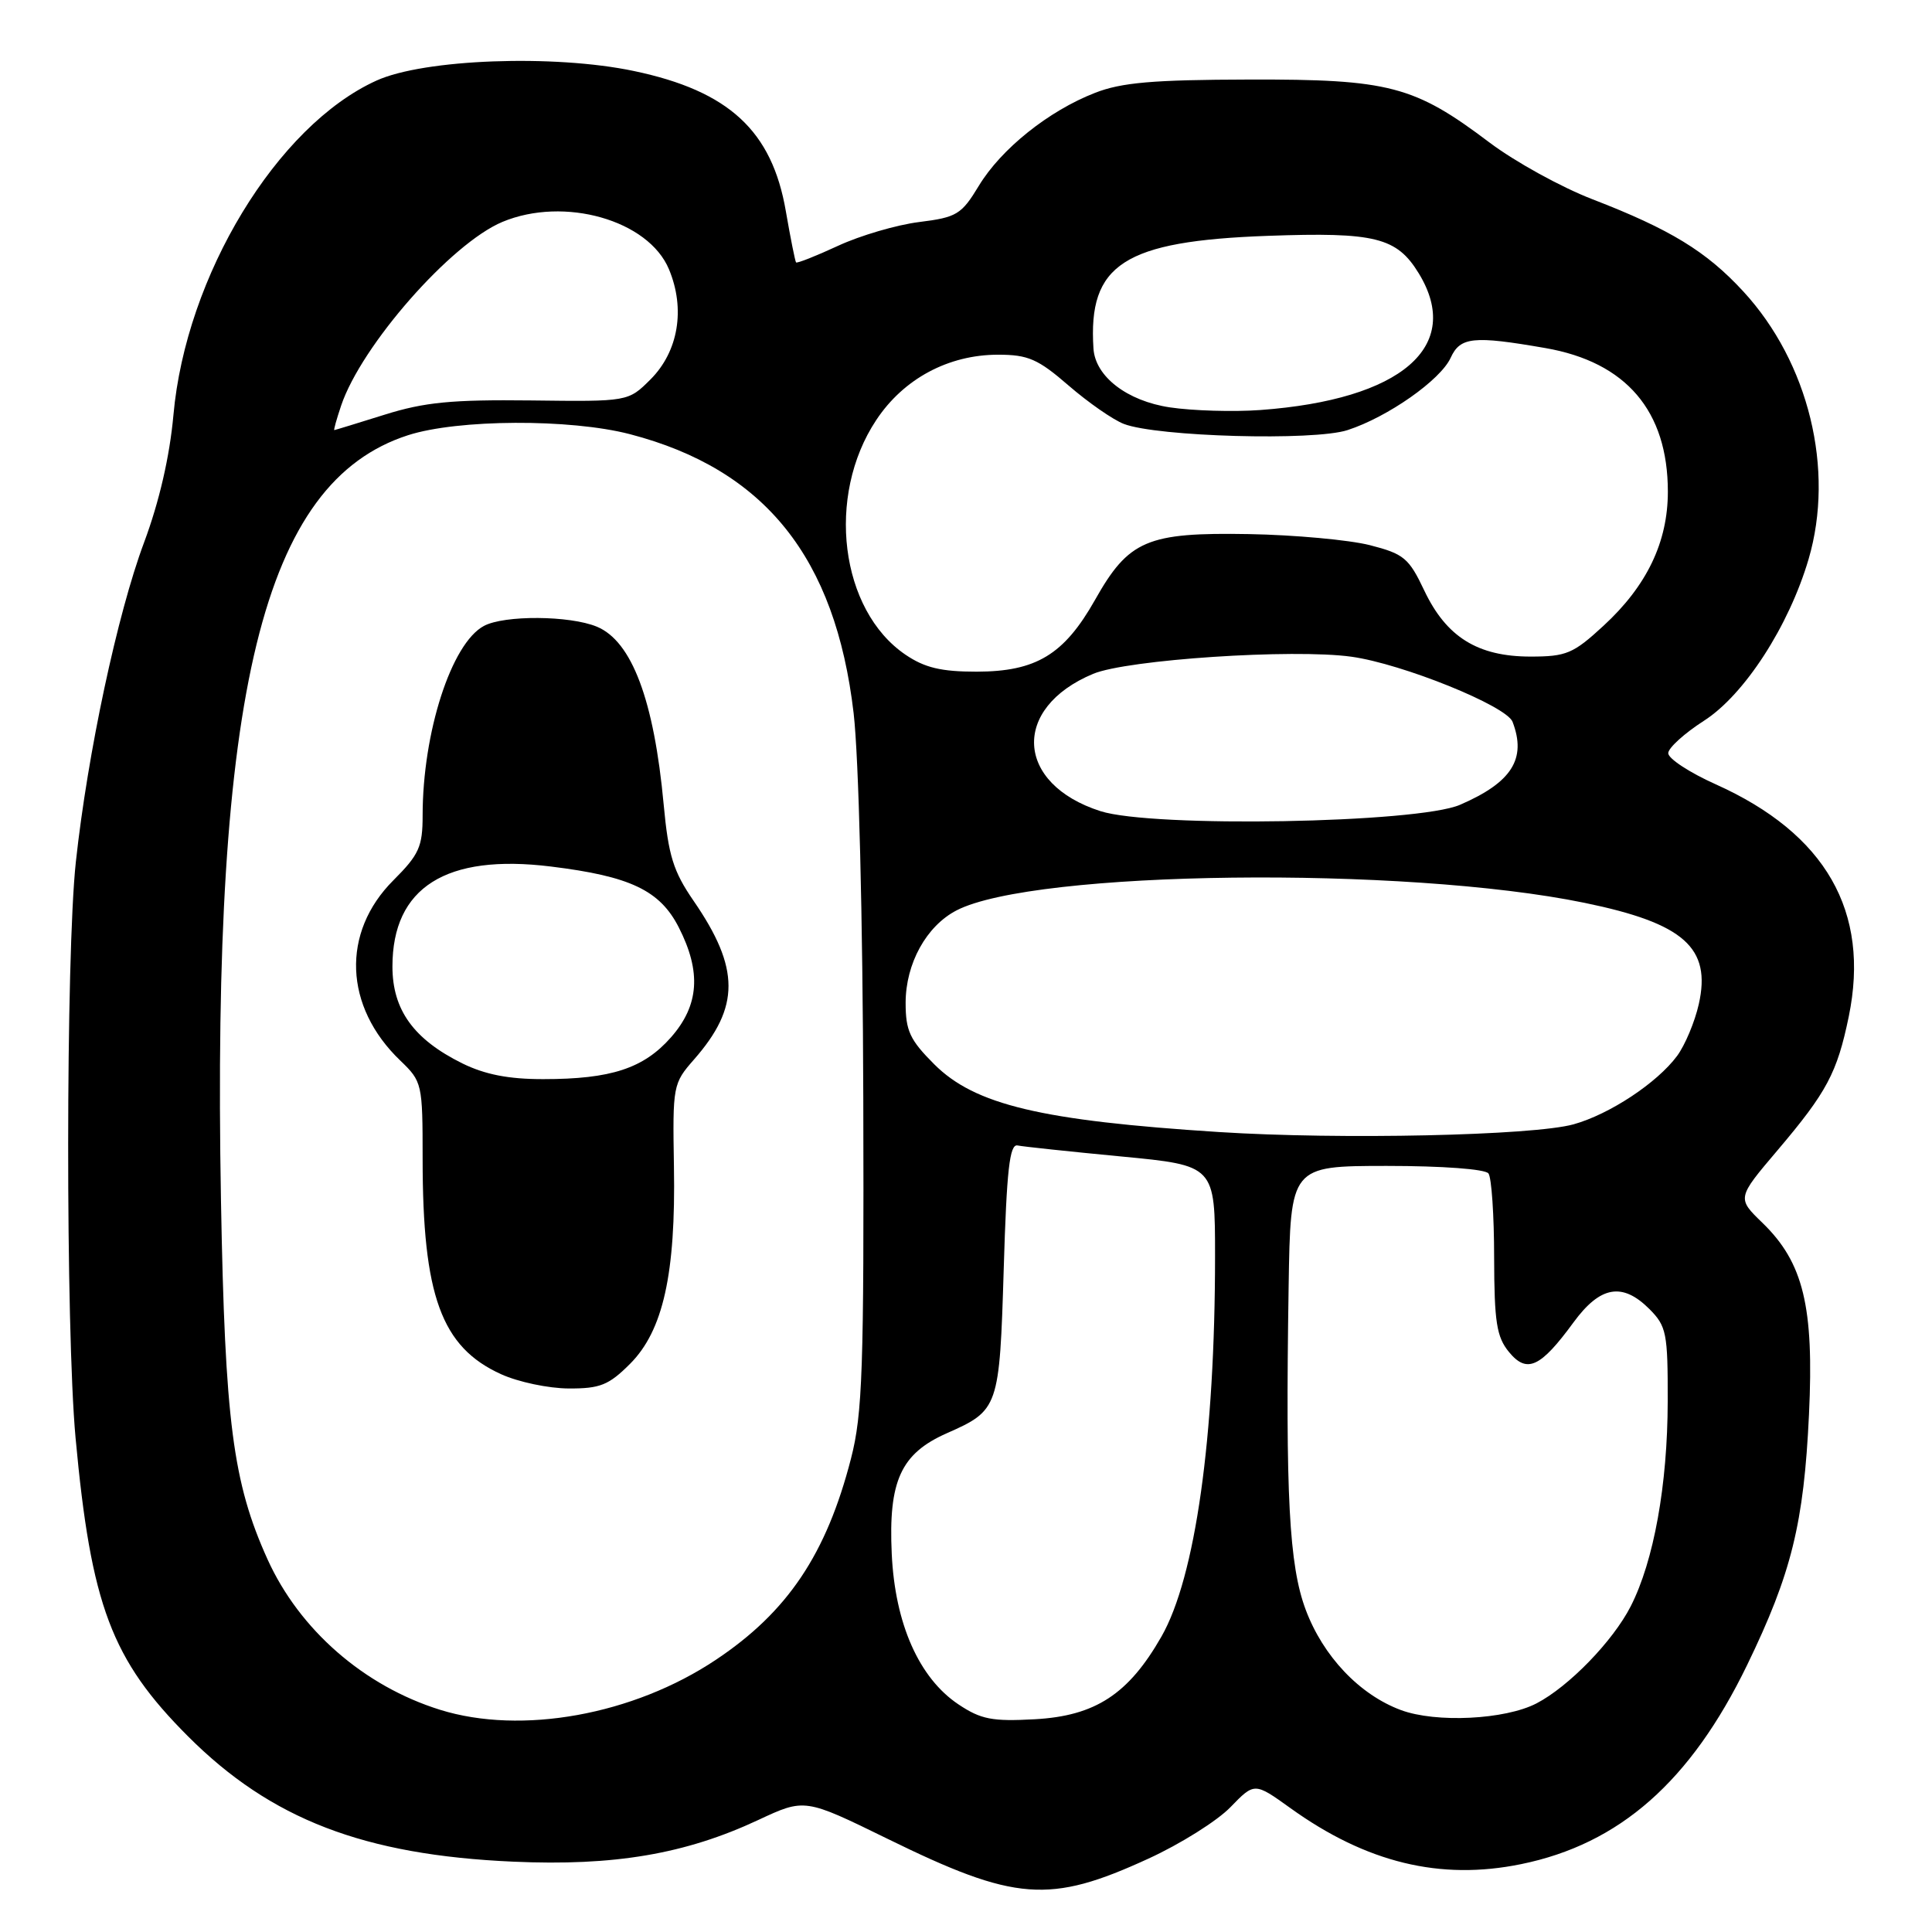 <?xml version="1.0" encoding="UTF-8" standalone="no"?>
<!DOCTYPE svg PUBLIC "-//W3C//DTD SVG 1.1//EN" "http://www.w3.org/Graphics/SVG/1.1/DTD/svg11.dtd" >
<svg xmlns="http://www.w3.org/2000/svg" xmlns:xlink="http://www.w3.org/1999/xlink" version="1.1" viewBox="0 0 256 256">
 <g >
 <path fill="currentColor"
d=" M 152.17 246.28 C 156.39 244.35 161.28 241.28 163.04 239.46 C 166.23 236.17 166.23 236.17 170.98 239.58 C 181.05 246.82 190.84 249.20 201.54 247.01 C 214.60 244.35 224.02 236.05 231.50 220.63 C 237.38 208.50 239.02 201.86 239.70 187.42 C 240.38 173.14 238.96 167.30 233.55 162.05 C 230.15 158.76 230.15 158.76 235.53 152.42 C 242.07 144.71 243.43 142.16 244.97 134.70 C 247.83 120.79 241.93 110.47 227.33 103.92 C 223.85 102.36 221.02 100.50 221.05 99.79 C 221.08 99.08 223.22 97.15 225.79 95.50 C 231.14 92.07 237.04 82.96 239.65 74.08 C 243.13 62.22 239.67 48.03 231.00 38.62 C 226.11 33.31 221.31 30.38 211.00 26.40 C 206.88 24.81 200.74 21.43 197.36 18.88 C 187.40 11.36 184.08 10.49 165.50 10.54 C 152.78 10.57 148.59 10.93 145.08 12.31 C 138.94 14.70 132.66 19.73 129.70 24.62 C 127.40 28.42 126.78 28.80 121.80 29.42 C 118.82 29.79 113.98 31.21 111.05 32.57 C 108.11 33.93 105.61 34.92 105.48 34.77 C 105.36 34.62 104.75 31.58 104.13 28.00 C 102.30 17.33 96.58 12.05 84.00 9.41 C 73.41 7.18 56.17 7.82 49.88 10.68 C 36.71 16.65 24.63 36.54 22.98 55.00 C 22.48 60.50 21.11 66.46 19.09 71.88 C 15.55 81.35 11.62 99.77 10.05 114.21 C 8.71 126.57 8.69 176.07 10.01 190.50 C 12.06 212.73 14.77 219.92 24.92 230.08 C 35.90 241.06 48.20 245.80 68.00 246.68 C 81.39 247.28 90.83 245.67 100.47 241.16 C 106.63 238.28 106.63 238.28 117.60 243.65 C 134.54 251.96 139.07 252.30 152.17 246.28 Z  M 58.29 226.55 C 48.21 223.40 39.68 215.95 35.45 206.62 C 30.85 196.45 29.81 188.38 29.28 159.04 C 28.06 91.52 34.82 63.88 54.06 57.67 C 60.66 55.54 75.54 55.47 83.47 57.53 C 101.34 62.19 110.70 73.87 113.11 94.50 C 113.79 100.37 114.32 121.43 114.39 145.50 C 114.49 181.44 114.29 187.34 112.76 193.27 C 109.50 205.93 104.37 213.59 94.86 219.93 C 83.92 227.24 69.08 229.92 58.29 226.55 Z  M 83.48 180.72 C 87.87 176.33 89.55 168.78 89.30 154.57 C 89.12 143.86 89.17 143.57 91.95 140.40 C 98.07 133.43 98.06 128.31 91.90 119.36 C 89.21 115.45 88.57 113.38 87.94 106.60 C 86.66 92.77 83.72 84.96 79.09 83.04 C 75.50 81.55 66.82 81.49 64.12 82.94 C 59.81 85.24 56.00 97.05 56.00 108.07 C 56.00 112.19 55.53 113.24 52.13 116.64 C 45.20 123.56 45.58 133.39 53.05 140.54 C 55.94 143.32 56.00 143.58 56.00 153.55 C 56.00 171.70 58.48 178.50 66.40 182.09 C 68.66 183.12 72.68 183.97 75.35 183.98 C 79.51 184.00 80.66 183.54 83.48 180.72 Z  M 127.00 225.84 C 121.78 222.35 118.59 215.16 118.16 205.89 C 117.71 196.25 119.36 192.61 125.44 189.92 C 132.34 186.87 132.44 186.58 133.00 168.10 C 133.39 155.02 133.78 151.56 134.83 151.78 C 135.56 151.93 141.75 152.59 148.58 153.24 C 161.00 154.43 161.00 154.43 161.00 166.47 C 161.00 190.48 158.39 208.99 153.90 216.85 C 149.53 224.50 145.13 227.37 137.11 227.81 C 131.48 228.12 129.98 227.83 127.00 225.84 Z  M 185.62 226.59 C 180.14 224.55 175.32 219.47 173.01 213.29 C 170.81 207.42 170.32 198.11 170.75 170.50 C 171.00 154.50 171.00 154.50 183.75 154.49 C 191.15 154.49 196.81 154.91 197.23 155.49 C 197.64 156.05 197.98 161.06 197.98 166.64 C 198.00 175.18 198.31 177.15 199.94 179.14 C 202.32 182.04 204.11 181.22 208.50 175.22 C 212.04 170.39 214.97 169.88 218.55 173.45 C 220.82 175.73 221.00 176.63 220.98 185.70 C 220.96 196.75 219.14 206.84 216.08 212.84 C 213.72 217.46 207.87 223.49 203.59 225.71 C 199.42 227.87 190.27 228.32 185.62 226.59 Z  M 161.50 150.00 C 137.95 148.49 129.17 146.40 123.79 141.02 C 120.56 137.79 120.00 136.59 120.00 132.87 C 120.01 127.67 122.75 122.70 126.75 120.63 C 137.04 115.31 186.10 114.72 209.96 119.63 C 223.13 122.34 226.78 125.58 225.10 133.05 C 224.57 135.41 223.27 138.50 222.22 139.92 C 219.57 143.49 213.28 147.65 208.50 148.98 C 203.14 150.47 177.57 151.03 161.50 150.00 Z  M 145.81 107.48 C 134.53 103.86 133.99 93.83 144.84 89.29 C 149.35 87.40 171.35 85.94 179.08 87.02 C 185.83 87.96 199.60 93.53 200.42 95.64 C 202.30 100.55 200.33 103.67 193.46 106.64 C 187.83 109.08 152.74 109.70 145.81 107.48 Z  M 119.98 86.75 C 111.31 80.86 109.42 65.74 116.10 55.67 C 119.72 50.19 125.67 47.00 132.25 47.00 C 136.23 47.00 137.54 47.57 141.60 51.09 C 144.19 53.33 147.48 55.62 148.91 56.17 C 153.30 57.87 174.10 58.45 178.56 56.99 C 183.89 55.26 190.88 50.35 192.22 47.41 C 193.49 44.64 195.22 44.46 204.77 46.12 C 215.48 47.98 221.00 54.46 221.00 65.15 C 221.00 71.82 218.22 77.63 212.47 82.92 C 208.46 86.62 207.55 87.00 202.77 87.00 C 195.80 86.99 191.65 84.41 188.73 78.26 C 186.68 73.93 186.02 73.39 181.49 72.23 C 178.74 71.54 171.55 70.88 165.50 70.77 C 151.98 70.53 149.56 71.57 145.09 79.50 C 140.99 86.75 137.29 88.99 129.40 89.00 C 124.71 89.00 122.53 88.48 119.98 86.75 Z  M 45.20 53.75 C 47.88 45.78 59.76 32.25 66.58 29.40 C 74.76 25.99 85.92 29.16 88.64 35.68 C 90.84 40.94 89.89 46.57 86.20 50.27 C 83.24 53.22 83.24 53.22 70.36 53.06 C 59.89 52.94 56.26 53.29 50.99 54.94 C 47.42 56.06 44.41 56.98 44.30 56.99 C 44.19 56.99 44.60 55.54 45.20 53.75 Z  M 155.02 53.98 C 149.34 53.13 145.13 49.89 144.89 46.19 C 144.16 35.01 148.90 31.94 168.00 31.25 C 182.23 30.74 185.08 31.45 188.00 36.23 C 193.90 45.90 185.72 52.96 167.00 54.33 C 163.43 54.59 158.03 54.43 155.02 53.98 Z  M 61.25 140.90 C 54.81 137.71 52.00 133.81 52.00 128.07 C 52.00 117.59 59.10 113.10 73.00 114.82 C 83.52 116.11 87.44 117.98 89.94 122.88 C 92.95 128.78 92.64 133.20 88.92 137.44 C 85.29 141.57 80.97 142.99 72.00 142.99 C 67.40 143.00 64.26 142.38 61.25 140.90 Z "/>
</g>
</svg>